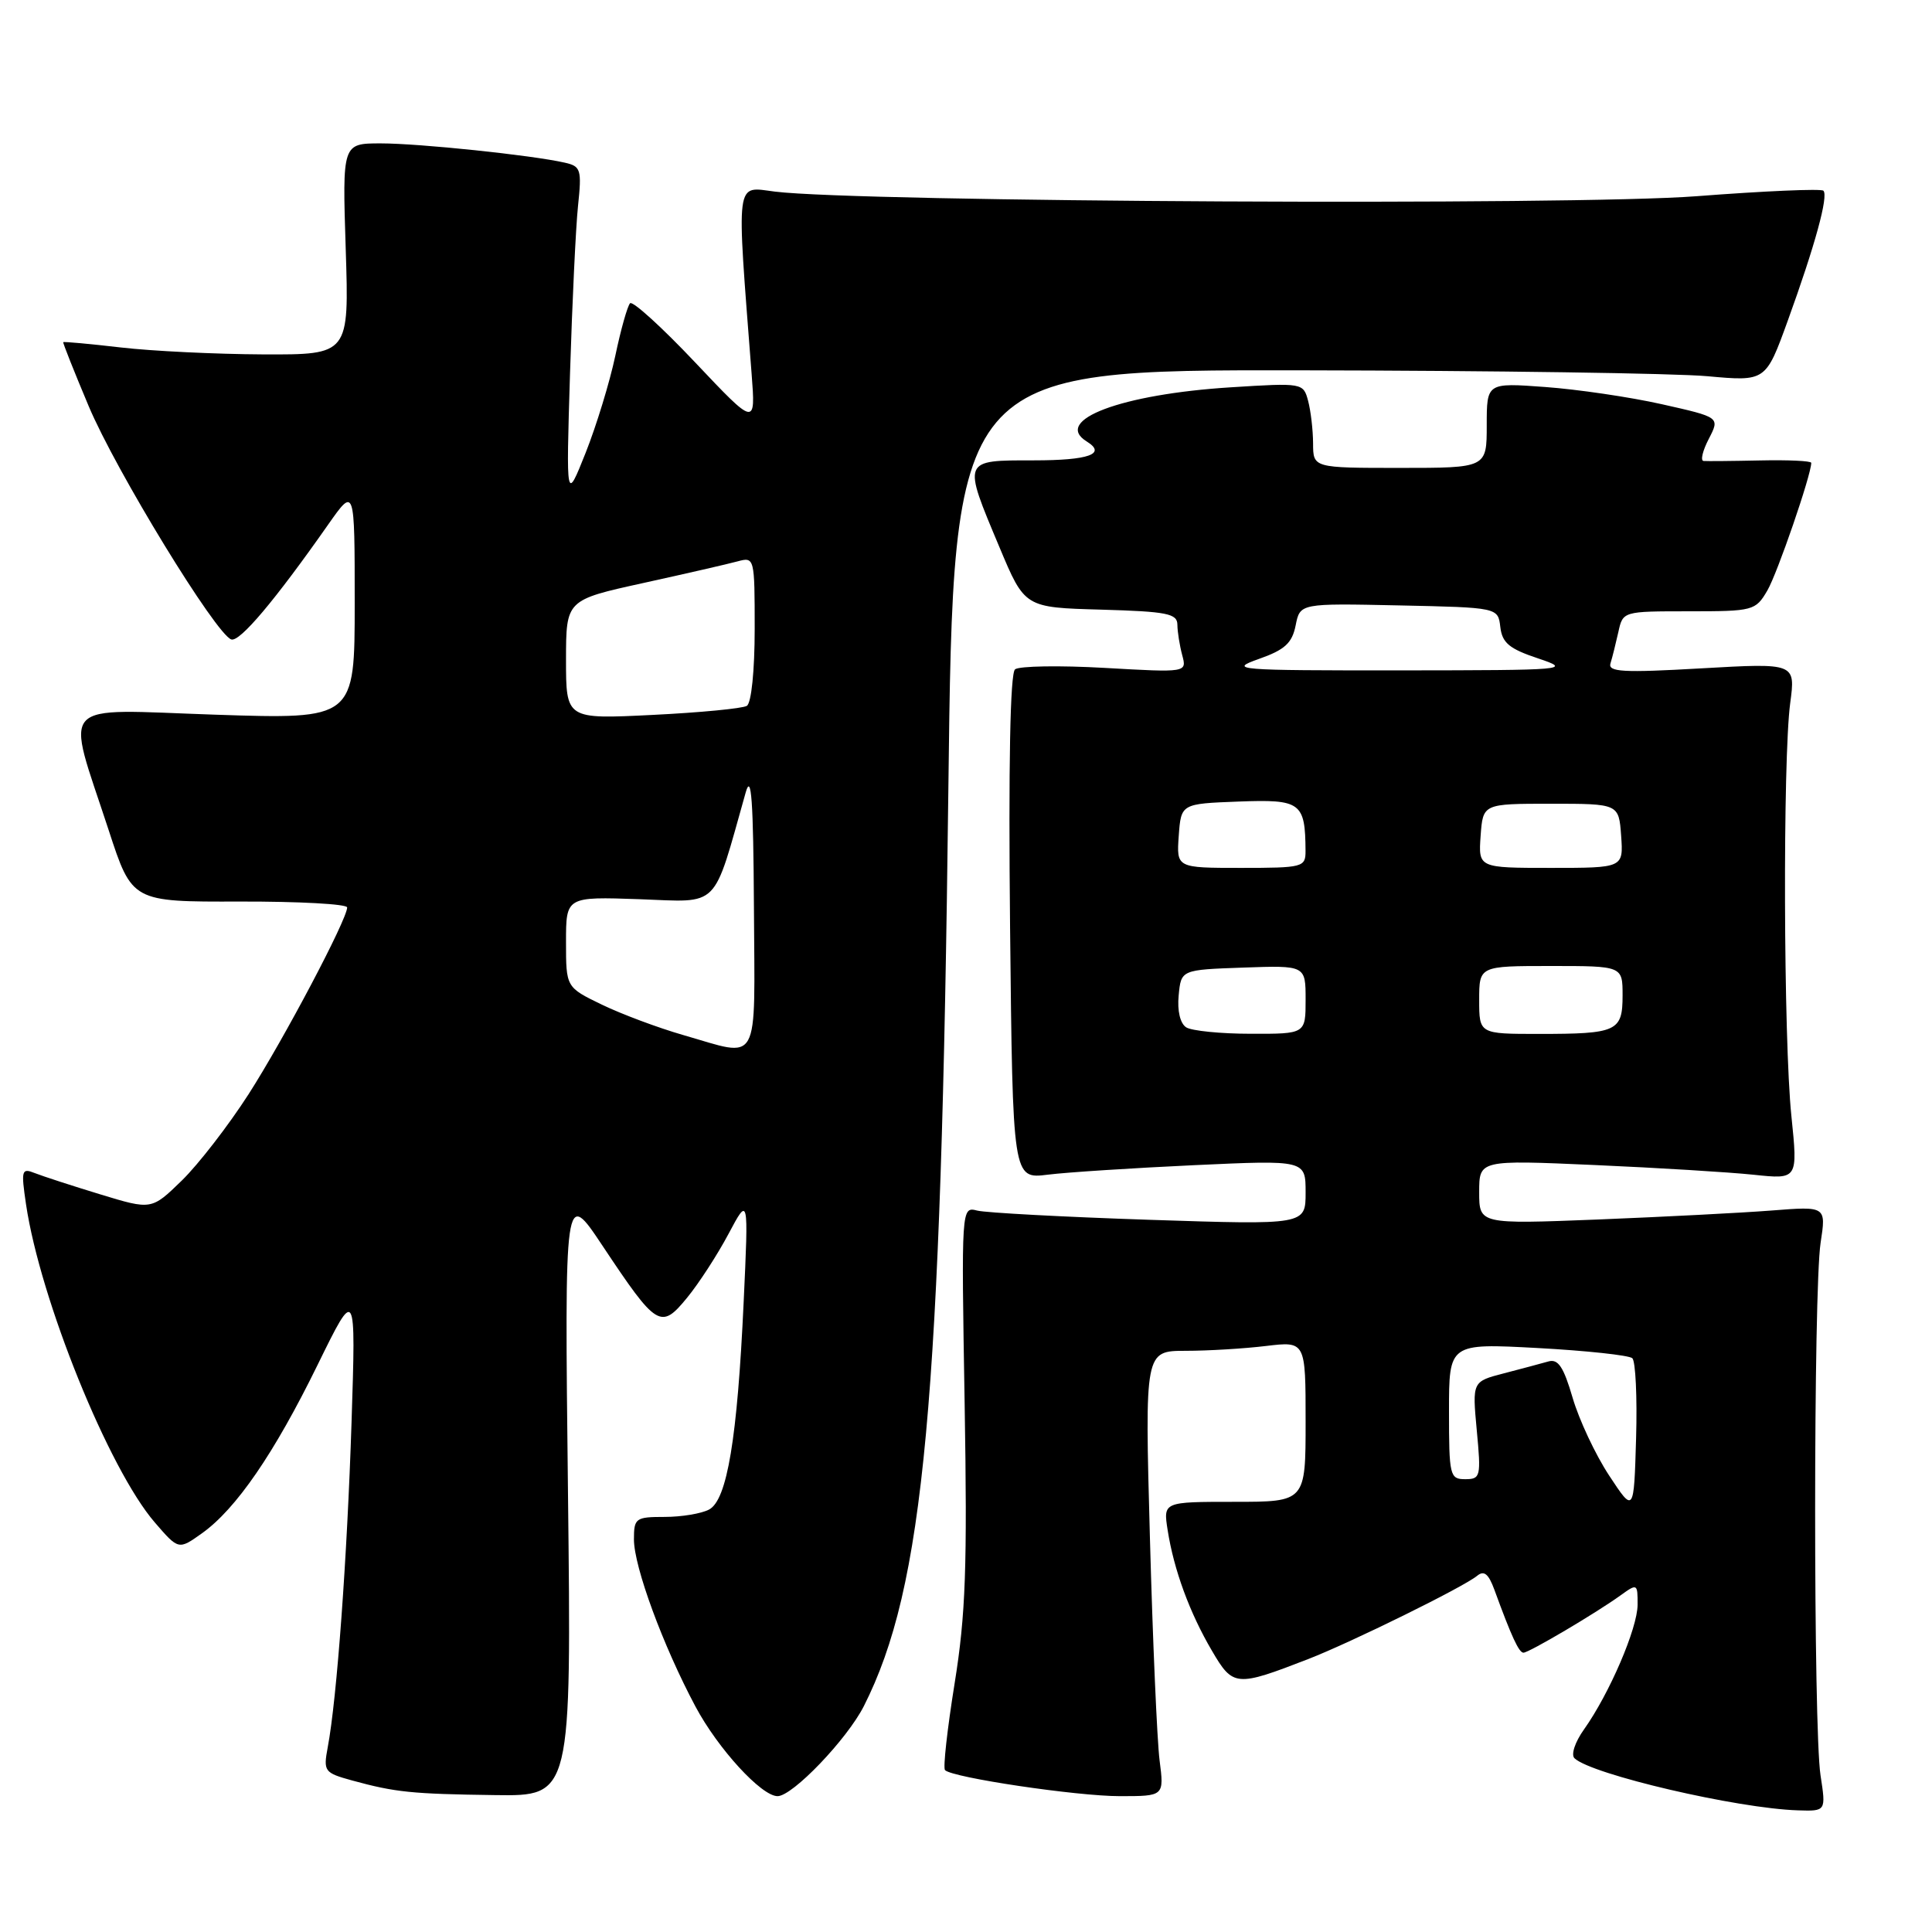 <?xml version="1.0" encoding="UTF-8" standalone="no"?>
<!DOCTYPE svg PUBLIC "-//W3C//DTD SVG 1.1//EN" "http://www.w3.org/Graphics/SVG/1.1/DTD/svg11.dtd" >
<svg xmlns="http://www.w3.org/2000/svg" xmlns:xlink="http://www.w3.org/1999/xlink" version="1.1" viewBox="0 0 256 256">
 <g >
 <path fill="currentColor"
d=" M 241.23 235.25 C 240.27 229.03 240.28 170.91 241.24 164.67 C 241.98 159.83 241.98 159.83 234.74 160.40 C 230.76 160.71 220.41 161.24 211.75 161.59 C 196.00 162.21 196.00 162.21 196.00 157.96 C 196.00 153.70 196.00 153.70 211.25 154.37 C 219.64 154.74 229.14 155.32 232.37 155.66 C 238.23 156.28 238.23 156.28 237.37 147.89 C 236.32 137.78 236.22 100.62 237.21 93.18 C 237.92 87.85 237.92 87.85 225.44 88.56 C 215.02 89.16 213.03 89.04 213.40 87.89 C 213.64 87.12 214.10 85.26 214.44 83.75 C 215.04 81.00 215.05 81.00 223.80 81.00 C 232.31 81.00 232.62 80.92 234.18 78.25 C 235.51 75.98 240.00 62.92 240.00 61.33 C 240.00 61.07 236.96 60.93 233.25 61.01 C 229.54 61.09 226.15 61.12 225.72 61.08 C 225.30 61.03 225.61 59.71 226.43 58.14 C 227.90 55.29 227.90 55.29 220.20 53.56 C 215.97 52.61 209.01 51.59 204.75 51.28 C 197.00 50.71 197.00 50.71 197.00 56.36 C 197.00 62.00 197.00 62.00 185.50 62.00 C 174.00 62.00 174.00 62.00 173.99 58.75 C 173.98 56.96 173.68 54.42 173.33 53.11 C 172.70 50.74 172.59 50.72 163.10 51.32 C 148.59 52.23 139.43 55.67 144.00 58.50 C 146.66 60.15 144.28 61.00 137.00 61.00 C 127.46 61.00 127.53 60.83 132.43 72.50 C 135.78 80.50 135.78 80.50 145.89 80.78 C 154.66 81.03 156.00 81.30 156.01 82.78 C 156.02 83.73 156.31 85.54 156.65 86.81 C 157.27 89.12 157.27 89.12 146.38 88.50 C 140.40 88.16 135.05 88.25 134.50 88.69 C 133.85 89.21 133.62 101.38 133.84 122.87 C 134.19 156.23 134.19 156.23 138.84 155.65 C 141.40 155.33 150.14 154.77 158.25 154.39 C 173.00 153.71 173.00 153.71 173.00 158.01 C 173.00 162.31 173.00 162.31 152.30 161.63 C 140.91 161.25 130.65 160.70 129.49 160.41 C 127.38 159.88 127.38 159.88 127.82 185.98 C 128.18 207.66 127.96 213.95 126.49 223.07 C 125.52 229.11 124.94 234.28 125.22 234.55 C 126.21 235.55 142.67 238.00 148.38 238.00 C 154.26 238.00 154.26 238.00 153.65 233.25 C 153.32 230.64 152.74 217.36 152.37 203.75 C 151.69 179.00 151.69 179.00 157.10 178.99 C 160.07 178.99 164.86 178.70 167.75 178.35 C 173.00 177.72 173.00 177.72 173.00 188.36 C 173.00 199.00 173.00 199.00 163.56 199.00 C 154.13 199.00 154.13 199.00 154.72 202.75 C 155.54 208.00 157.63 213.70 160.58 218.72 C 163.38 223.51 163.77 223.55 173.36 219.83 C 179.05 217.62 193.95 210.28 195.73 208.80 C 196.64 208.05 197.24 208.54 198.01 210.64 C 200.28 216.86 201.27 219.00 201.87 218.99 C 202.61 218.98 211.50 213.73 214.75 211.38 C 216.94 209.80 217.00 209.83 216.99 212.63 C 216.98 215.76 213.25 224.43 209.88 229.17 C 208.69 230.84 208.14 232.52 208.63 232.98 C 210.89 235.13 230.19 239.63 238.23 239.88 C 241.96 240.00 241.96 240.00 241.23 235.25 Z  M 75.26 197.75 C 74.80 157.50 74.80 157.50 79.85 165.09 C 87.03 175.88 87.56 176.21 91.04 171.96 C 92.60 170.06 95.07 166.25 96.53 163.50 C 99.19 158.50 99.19 158.50 98.54 172.50 C 97.70 190.63 96.35 198.74 93.96 200.02 C 92.95 200.56 90.30 201.00 88.07 201.00 C 84.22 201.00 84.00 201.16 84.00 203.98 C 84.00 207.60 87.85 218.06 92.15 226.12 C 95.13 231.71 100.89 238.00 103.03 238.00 C 105.02 238.00 112.24 230.46 114.47 226.06 C 122.45 210.29 124.70 185.97 125.66 104.75 C 126.33 49.00 126.33 49.00 172.41 49.07 C 197.76 49.11 221.98 49.46 226.24 49.85 C 233.97 50.55 233.97 50.55 236.89 42.49 C 240.51 32.50 242.30 25.96 241.61 25.27 C 241.32 24.98 233.75 25.31 224.79 26.00 C 208.54 27.26 113.92 26.78 102.69 25.39 C 97.38 24.73 97.57 23.24 99.59 49.50 C 100.13 56.50 100.13 56.50 92.12 48.03 C 87.72 43.37 83.83 39.84 83.49 40.18 C 83.15 40.52 82.26 43.66 81.53 47.15 C 80.79 50.64 79.02 56.42 77.60 60.00 C 75.01 66.50 75.01 66.50 75.53 49.50 C 75.82 40.15 76.29 30.15 76.59 27.29 C 77.10 22.45 76.97 22.03 74.82 21.55 C 70.47 20.56 55.56 19.00 50.46 19.00 C 45.36 19.00 45.36 19.00 45.81 33.00 C 46.26 47.00 46.26 47.00 34.88 46.96 C 28.62 46.93 20.12 46.52 16.00 46.04 C 11.88 45.56 8.44 45.25 8.38 45.34 C 8.31 45.43 9.82 49.23 11.74 53.79 C 15.34 62.36 28.62 84.07 30.65 84.73 C 31.77 85.09 36.41 79.60 43.49 69.50 C 47.00 64.51 47.00 64.51 47.00 79.91 C 47.00 95.31 47.00 95.31 28.53 94.70 C 7.27 93.99 8.67 92.48 14.40 110.00 C 17.50 119.50 17.50 119.50 31.75 119.46 C 39.59 119.44 46.00 119.79 46.00 120.24 C 46.00 121.82 37.65 137.63 32.93 145.00 C 30.28 149.12 26.31 154.26 24.10 156.42 C 20.08 160.33 20.08 160.33 13.29 158.26 C 9.55 157.12 5.65 155.85 4.61 155.44 C 2.86 154.74 2.78 155.04 3.45 159.59 C 5.33 172.23 14.42 194.68 20.51 201.73 C 23.66 205.38 23.66 205.38 26.76 203.17 C 31.28 199.95 36.33 192.60 42.08 180.86 C 47.16 170.50 47.16 170.50 46.58 188.50 C 46.00 206.42 44.64 225.09 43.43 231.50 C 42.83 234.72 42.96 234.90 46.65 235.92 C 52.39 237.49 54.55 237.71 65.61 237.86 C 75.72 238.00 75.72 238.00 75.26 197.75 Z  M 213.21 195.50 C 211.40 192.75 209.23 188.12 208.38 185.21 C 207.18 181.11 206.46 180.03 205.17 180.40 C 204.25 180.66 201.61 181.37 199.29 181.97 C 195.08 183.06 195.08 183.06 195.68 189.53 C 196.26 195.67 196.18 196.00 194.14 196.00 C 192.11 196.00 192.00 195.54 192.00 187.00 C 192.00 177.99 192.00 177.99 203.75 178.62 C 210.21 178.97 215.85 179.58 216.29 179.97 C 216.72 180.36 216.95 185.14 216.79 190.59 C 216.50 200.50 216.50 200.50 213.21 195.50 Z  M 157.18 136.13 C 156.38 135.62 155.98 133.94 156.18 131.90 C 156.50 128.50 156.50 128.50 164.75 128.21 C 173.00 127.92 173.00 127.92 173.00 132.46 C 173.00 137.00 173.00 137.00 165.75 136.98 C 161.76 136.98 157.90 136.59 157.18 136.13 Z  M 196.00 132.50 C 196.00 128.00 196.00 128.00 205.50 128.00 C 215.00 128.00 215.00 128.00 215.00 131.89 C 215.00 136.67 214.28 137.00 203.92 137.00 C 196.00 137.00 196.00 137.00 196.00 132.50 Z  M 156.19 110.75 C 156.50 106.50 156.50 106.50 164.12 106.21 C 172.38 105.90 172.95 106.32 172.99 112.75 C 173.00 114.91 172.65 115.00 164.44 115.00 C 155.89 115.00 155.89 115.00 156.19 110.75 Z  M 196.19 110.75 C 196.50 106.50 196.50 106.50 205.50 106.50 C 214.50 106.50 214.50 106.50 214.81 110.75 C 215.11 115.00 215.11 115.00 205.50 115.00 C 195.89 115.00 195.89 115.00 196.19 110.75 Z  M 166.79 87.32 C 170.24 86.11 171.21 85.22 171.68 82.87 C 172.26 79.94 172.26 79.94 185.38 80.22 C 198.50 80.50 198.50 80.50 198.80 83.09 C 199.05 85.19 199.99 85.97 203.80 87.24 C 208.34 88.76 207.71 88.81 185.50 88.83 C 163.72 88.84 162.73 88.76 166.79 87.32 Z  M 90.50 137.14 C 87.20 136.19 82.36 134.38 79.75 133.12 C 75.00 130.82 75.00 130.82 75.00 124.82 C 75.00 118.81 75.00 118.81 84.75 119.15 C 95.50 119.54 94.39 120.65 98.81 105.00 C 99.56 102.35 99.82 106.07 99.90 120.25 C 100.01 141.62 100.86 140.11 90.50 137.14 Z  M 75.00 87.40 C 75.01 79.50 75.01 79.50 85.25 77.25 C 90.89 76.01 96.51 74.72 97.75 74.38 C 99.97 73.78 100.00 73.90 100.00 83.32 C 100.00 88.87 99.56 93.15 98.96 93.53 C 98.39 93.88 92.76 94.42 86.46 94.73 C 75.00 95.30 75.00 95.30 75.00 87.40 Z "/>
</g>
</svg>